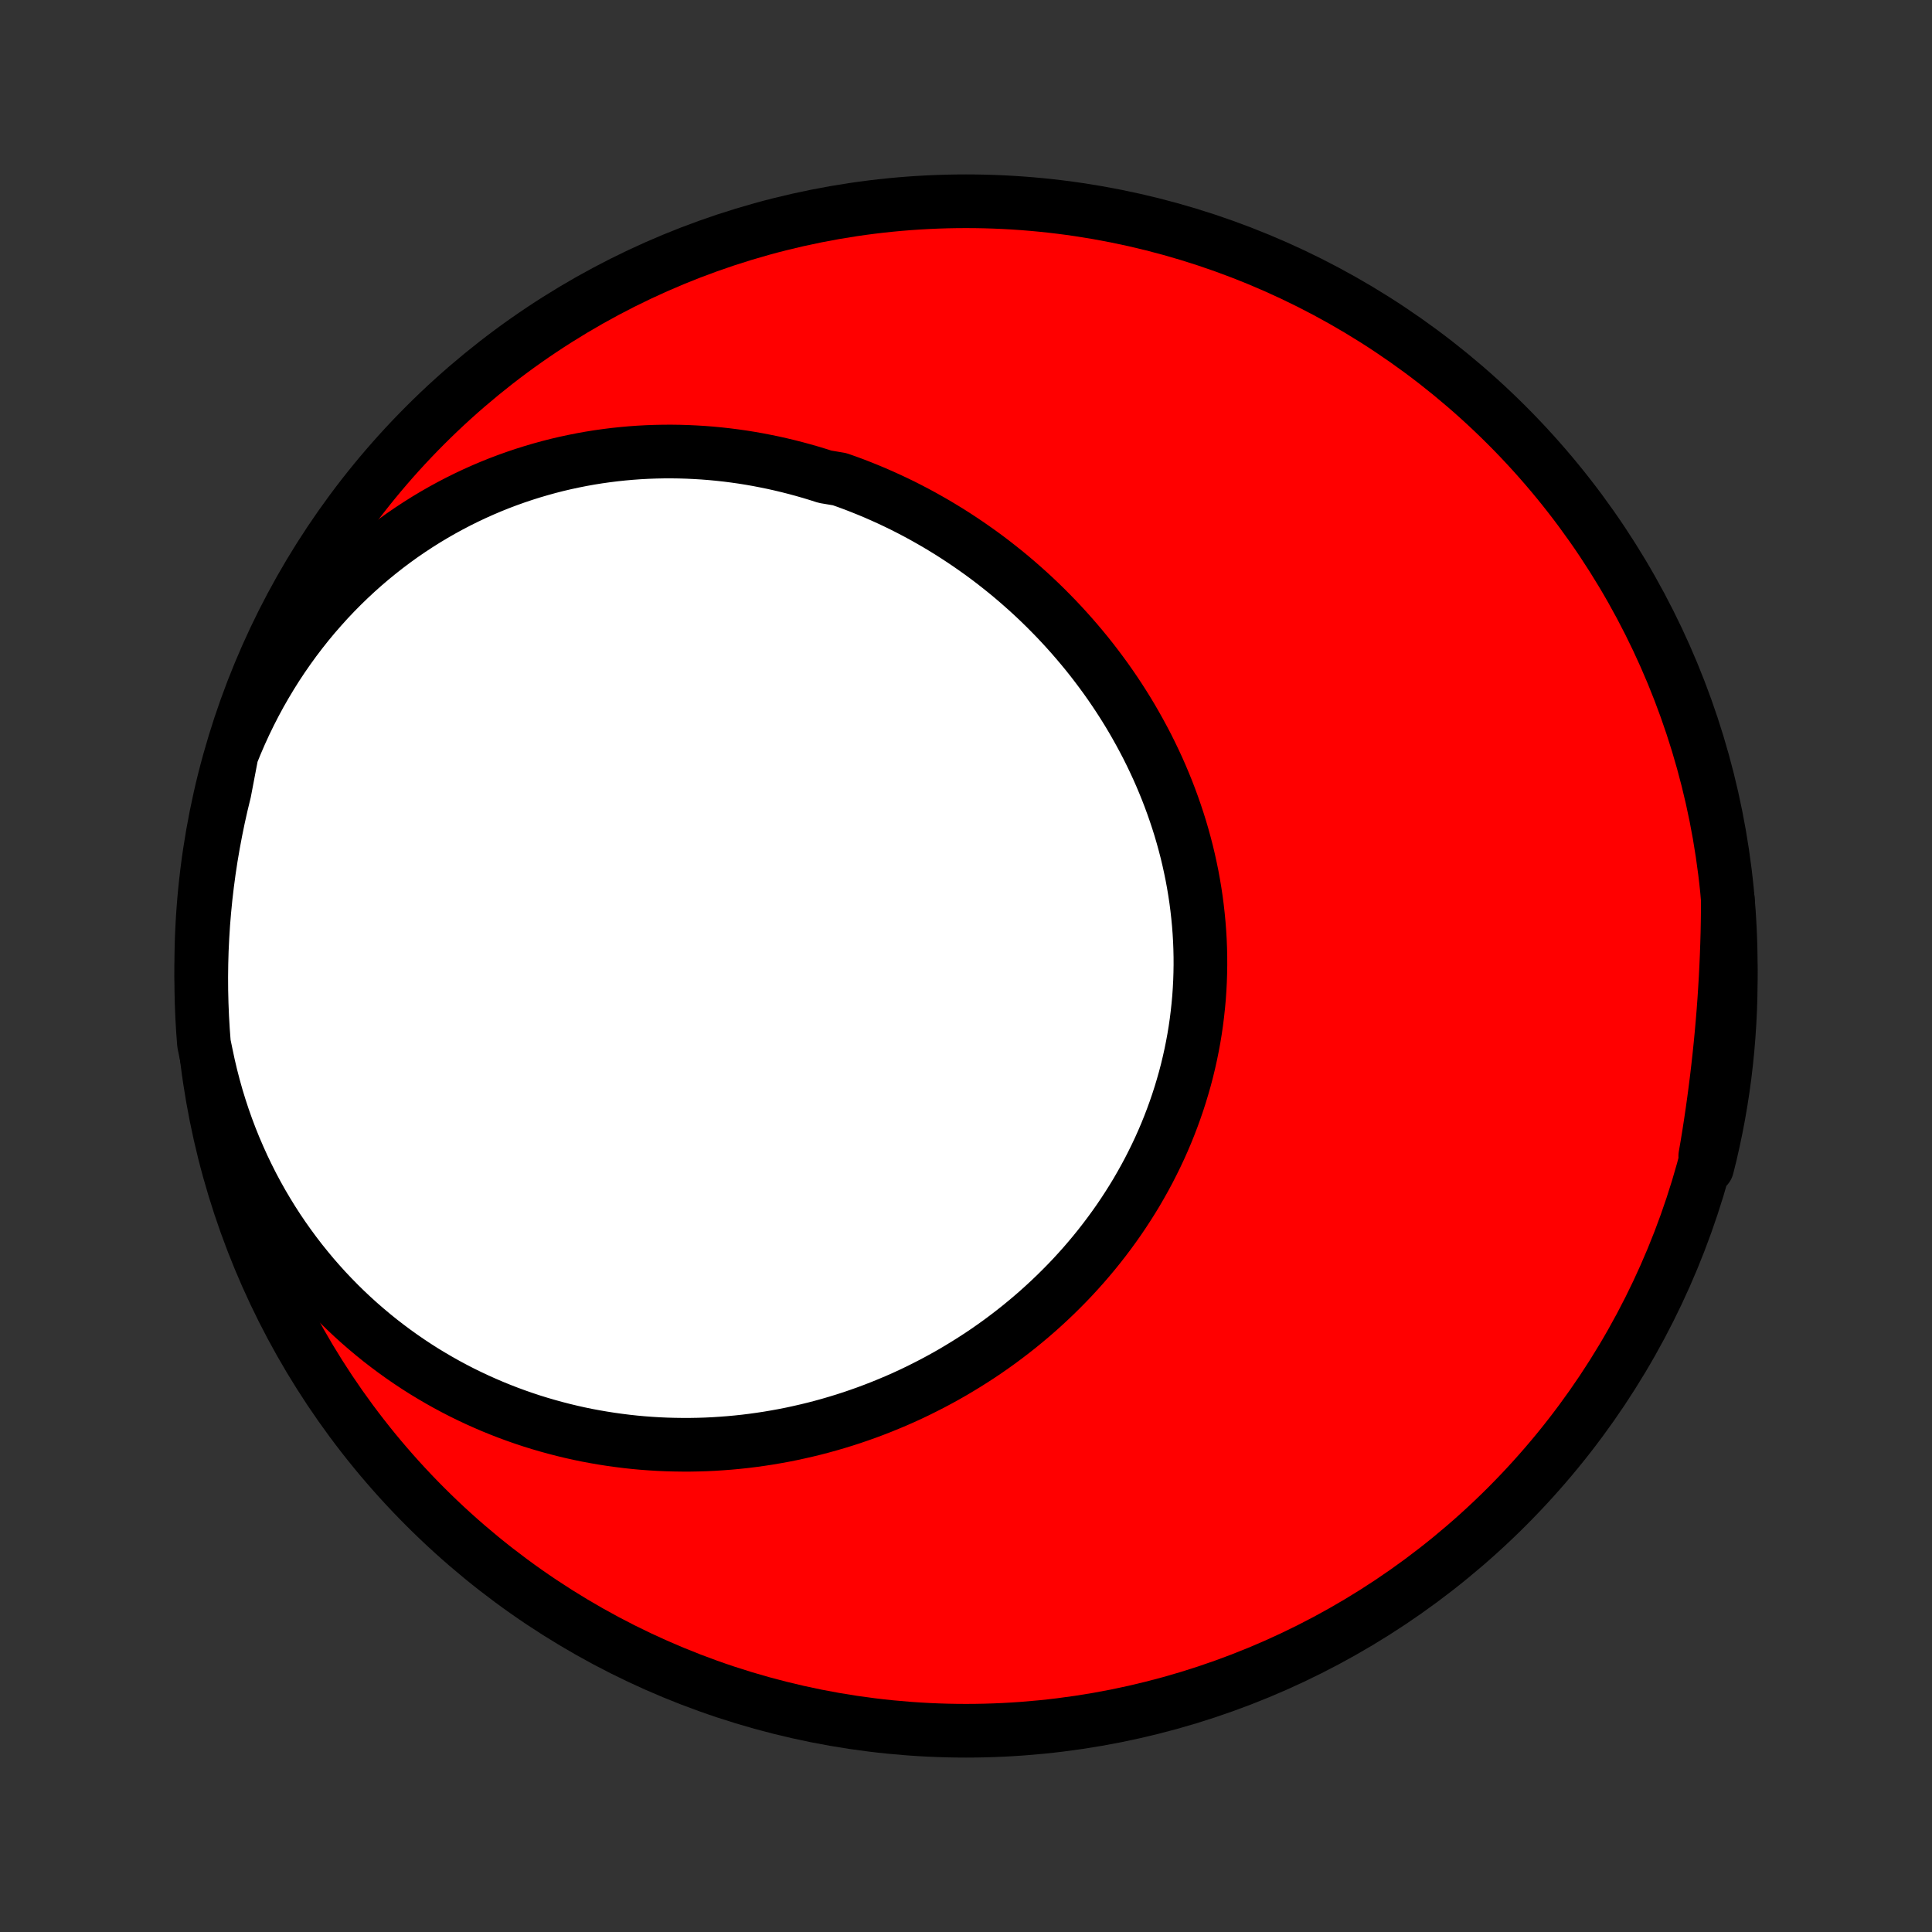 <?xml version="1.0" encoding="utf-8" standalone="no"?>
<!DOCTYPE svg PUBLIC "-//W3C//DTD SVG 1.1//EN"
  "http://www.w3.org/Graphics/SVG/1.1/DTD/svg11.dtd">
<!-- Created with matplotlib (http://matplotlib.org/) -->
<svg height="72pt" version="1.1" viewBox="0 0 72 72" width="72pt" xmlns="http://www.w3.org/2000/svg" xmlns:xlink="http://www.w3.org/1999/xlink">
 <rect x="0" y="0" width="72" height="72" fill="#333333" stroke="none"/>
 <defs>
  <style type="text/css">
*{stroke-linecap:butt;stroke-linejoin:round;}
  </style>
 </defs>
 <g id="figure_1">
  <g id="patch_1">
   <path d="
M0 72
L72 72
L72 0
L0 0
z
" style="fill:none;"/>
  </g>
  <g id="axes_1">
   <g id="PatchCollection_1">
    <defs>
     <path d="
M36 -7.5
C43.558 -7.5 50.808 -10.503 56.153 -15.848
C61.497 -21.192 64.5 -28.442 64.5 -36
C64.5 -43.558 61.497 -50.808 56.153 -56.153
C50.808 -61.497 43.558 -64.5 36 -64.5
C28.442 -64.5 21.192 -61.497 15.848 -56.153
C10.503 -50.808 7.5 -43.558 7.5 -36
C7.5 -28.442 10.503 -21.192 15.848 -15.848
C21.192 -10.503 28.442 -7.5 36 -7.5
z
" id="C0_0_a811fe30f3"/>
     <path d="
M8.634 -43.894
L8.791 -44.279
L8.955 -44.659
L9.127 -45.034
L9.306 -45.403
L9.493 -45.767
L9.686 -46.125
L9.887 -46.476
L10.094 -46.822
L10.307 -47.161
L10.527 -47.493
L10.753 -47.819
L10.984 -48.138
L11.221 -48.45
L11.463 -48.755
L11.71 -49.053
L11.963 -49.343
L12.219 -49.627
L12.48 -49.903
L12.745 -50.171
L13.014 -50.432
L13.287 -50.686
L13.563 -50.932
L13.842 -51.17
L14.125 -51.401
L14.41 -51.625
L14.698 -51.841
L14.988 -52.05
L15.281 -52.251
L15.576 -52.445
L15.873 -52.632
L16.171 -52.811
L16.471 -52.983
L16.773 -53.148
L17.076 -53.306
L17.38 -53.457
L17.685 -53.601
L17.991 -53.738
L18.297 -53.868
L18.605 -53.992
L18.912 -54.108
L19.22 -54.218
L19.529 -54.322
L19.837 -54.419
L20.146 -54.51
L20.454 -54.595
L20.763 -54.674
L21.071 -54.746
L21.379 -54.812
L21.686 -54.873
L21.993 -54.928
L22.3 -54.977
L22.606 -55.02
L22.911 -55.058
L23.216 -55.09
L23.519 -55.117
L23.822 -55.139
L24.125 -55.155
L24.426 -55.166
L24.726 -55.172
L25.025 -55.173
L25.323 -55.169
L25.62 -55.16
L25.916 -55.146
L26.211 -55.128
L26.505 -55.105
L26.797 -55.077
L27.088 -55.045
L27.378 -55.008
L27.667 -54.967
L27.954 -54.921
L28.24 -54.871
L28.524 -54.816
L28.807 -54.758
L29.089 -54.695
L29.369 -54.628
L29.648 -54.557
L29.925 -54.482
L30.201 -54.403
L30.475 -54.32
L30.747 -54.233
L31.288 -54.142
L31.556 -54.048
L31.822 -53.95
L32.087 -53.847
L32.35 -53.741
L32.611 -53.632
L32.871 -53.518
L33.129 -53.401
L33.385 -53.281
L33.64 -53.157
L33.892 -53.029
L34.143 -52.898
L34.392 -52.763
L34.639 -52.624
L34.885 -52.483
L35.128 -52.337
L35.37 -52.189
L35.609 -52.037
L35.847 -51.881
L36.083 -51.722
L36.316 -51.56
L36.548 -51.395
L36.778 -51.226
L37.005 -51.054
L37.23 -50.878
L37.453 -50.7
L37.674 -50.518
L37.892 -50.333
L38.108 -50.144
L38.322 -49.953
L38.534 -49.758
L38.743 -49.56
L38.949 -49.359
L39.153 -49.154
L39.355 -48.947
L39.553 -48.737
L39.749 -48.523
L39.943 -48.306
L40.133 -48.087
L40.321 -47.864
L40.506 -47.639
L40.688 -47.41
L40.866 -47.179
L41.042 -46.944
L41.215 -46.707
L41.384 -46.467
L41.55 -46.224
L41.713 -45.978
L41.872 -45.73
L42.028 -45.479
L42.18 -45.225
L42.328 -44.968
L42.473 -44.709
L42.614 -44.448
L42.752 -44.184
L42.885 -43.917
L43.014 -43.648
L43.14 -43.377
L43.261 -43.103
L43.377 -42.828
L43.49 -42.55
L43.598 -42.27
L43.702 -41.987
L43.801 -41.703
L43.896 -41.417
L43.986 -41.13
L44.071 -40.84
L44.151 -40.549
L44.227 -40.256
L44.297 -39.962
L44.362 -39.666
L44.423 -39.369
L44.478 -39.07
L44.528 -38.771
L44.573 -38.47
L44.612 -38.169
L44.646 -37.866
L44.675 -37.563
L44.698 -37.259
L44.716 -36.955
L44.728 -36.65
L44.735 -36.345
L44.736 -36.039
L44.731 -35.733
L44.721 -35.428
L44.705 -35.122
L44.684 -34.817
L44.656 -34.512
L44.623 -34.207
L44.585 -33.903
L44.541 -33.6
L44.491 -33.297
L44.435 -32.995
L44.374 -32.695
L44.307 -32.395
L44.235 -32.096
L44.157 -31.799
L44.073 -31.504
L43.984 -31.209
L43.89 -30.917
L43.79 -30.626
L43.685 -30.337
L43.575 -30.05
L43.46 -29.765
L43.339 -29.482
L43.214 -29.202
L43.083 -28.924
L42.947 -28.648
L42.807 -28.374
L42.662 -28.104
L42.512 -27.836
L42.358 -27.57
L42.199 -27.308
L42.035 -27.048
L41.867 -26.791
L41.696 -26.538
L41.519 -26.287
L41.339 -26.04
L41.155 -25.796
L40.967 -25.555
L40.775 -25.317
L40.579 -25.083
L40.38 -24.852
L40.177 -24.625
L39.971 -24.401
L39.761 -24.181
L39.548 -23.965
L39.332 -23.752
L39.113 -23.543
L38.89 -23.337
L38.665 -23.135
L38.437 -22.937
L38.206 -22.743
L37.973 -22.552
L37.737 -22.366
L37.498 -22.183
L37.258 -22.004
L37.014 -21.829
L36.769 -21.658
L36.521 -21.491
L36.27 -21.328
L36.018 -21.169
L35.764 -21.014
L35.508 -20.862
L35.25 -20.715
L34.99 -20.572
L34.729 -20.433
L34.465 -20.298
L34.2 -20.166
L33.934 -20.039
L33.666 -19.916
L33.396 -19.797
L33.125 -19.683
L32.853 -19.572
L32.579 -19.465
L32.304 -19.362
L32.028 -19.264
L31.751 -19.169
L31.472 -19.079
L31.192 -18.993
L30.912 -18.911
L30.63 -18.833
L30.347 -18.759
L30.063 -18.69
L29.779 -18.625
L29.493 -18.563
L29.207 -18.506
L28.92 -18.454
L28.632 -18.405
L28.343 -18.361
L28.054 -18.321
L27.764 -18.285
L27.473 -18.254
L27.182 -18.227
L26.89 -18.205
L26.598 -18.186
L26.305 -18.172
L26.012 -18.163
L25.718 -18.158
L25.424 -18.158
L25.13 -18.162
L24.835 -18.17
L24.541 -18.183
L24.245 -18.201
L23.95 -18.223
L23.654 -18.25
L23.359 -18.282
L23.063 -18.319
L22.767 -18.36
L22.472 -18.406
L22.176 -18.457
L21.88 -18.512
L21.585 -18.573
L21.29 -18.639
L20.995 -18.71
L20.7 -18.786
L20.406 -18.867
L20.112 -18.953
L19.818 -19.044
L19.526 -19.141
L19.233 -19.243
L18.942 -19.35
L18.651 -19.463
L18.361 -19.581
L18.072 -19.705
L17.784 -19.834
L17.497 -19.969
L17.211 -20.109
L16.926 -20.256
L16.643 -20.408
L16.361 -20.566
L16.081 -20.73
L15.802 -20.899
L15.525 -21.075
L15.25 -21.257
L14.977 -21.445
L14.706 -21.639
L14.438 -21.839
L14.171 -22.045
L13.907 -22.258
L13.646 -22.477
L13.387 -22.702
L13.132 -22.933
L12.879 -23.171
L12.63 -23.415
L12.384 -23.666
L12.142 -23.922
L11.903 -24.186
L11.668 -24.455
L11.438 -24.732
L11.211 -25.014
L10.989 -25.303
L10.772 -25.598
L10.559 -25.899
L10.351 -26.207
L10.149 -26.52
L9.952 -26.84
L9.76 -27.166
L9.574 -27.498
L9.394 -27.836
L9.221 -28.18
L9.053 -28.529
L8.893 -28.884
L8.738 -29.244
L8.591 -29.609
L8.451 -29.98
L8.318 -30.356
L8.193 -30.736
L8.075 -31.121
L7.966 -31.511
L7.864 -31.904
L7.77 -32.302
L7.685 -32.703
L7.601 -33.108
L7.564 -33.599
L7.535 -34.096
L7.515 -34.592
L7.503 -35.089
L7.5 -35.586
L7.506 -36.084
L7.52 -36.581
L7.544 -37.078
L7.575 -37.575
L7.616 -38.072
L7.665 -38.567
L7.723 -39.062
L7.789 -39.556
L7.864 -40.049
L7.948 -40.541
L8.04 -41.031
L8.14 -41.52
L8.249 -42.007
L8.367 -42.493
z
" id="C0_1_e0da122594"/>
     <path d="
M64.391 -38.484
L64.389 -38.068
L64.384 -37.651
L64.376 -37.234
L64.364 -36.817
L64.349 -36.4
L64.331 -35.982
L64.31 -35.565
L64.285 -35.147
L64.258 -34.73
L64.227 -34.312
L64.193 -33.895
L64.156 -33.478
L64.116 -33.061
L64.073 -32.645
L64.027 -32.228
L63.978 -31.812
L63.926 -31.397
L63.871 -30.982
L63.813 -30.568
L63.752 -30.154
L63.688 -29.741
L63.621 -29.328
L63.55 -28.917
L63.622 -28.506
L63.741 -28.982
L63.85 -29.465
L63.952 -29.95
L64.045 -30.437
L64.129 -30.926
L64.205 -31.416
L64.272 -31.907
L64.33 -32.4
L64.38 -32.894
L64.421 -33.389
L64.454 -33.885
L64.478 -34.381
L64.493 -34.878
L64.5 -35.375
L64.498 -35.873
L64.487 -36.37
L64.467 -36.867
L64.439 -37.364
z
" id="C0_2_48e1e94fe7"/>
    </defs>
    <g clip-path="url(#p1bffca34e9)">
     <use style="fill:#ff0000;stroke:#000000;stroke-width:2.0;" x="0.0" xlink:href="#C0_0_a811fe30f3" y="72.0"/>
    </g>
    <g clip-path="url(#p1bffca34e9)">
     <use style="fill:#ffffff;stroke:#000000;stroke-width:2.0;" x="0.0" xlink:href="#C0_1_e0da122594" y="72.0"/>
    </g>
    <g clip-path="url(#p1bffca34e9)">
     <use style="fill:#ffffff;stroke:#000000;stroke-width:2.0;" x="0.0" xlink:href="#C0_2_48e1e94fe7" y="72.0"/>
    </g>
   </g>
  </g>
 </g>
 <defs>
  <clipPath id="p1bffca34e9">
   <rect height="72.0" width="72.0" x="0.0" y="0.0"/>
  </clipPath>
 </defs>
</svg>
